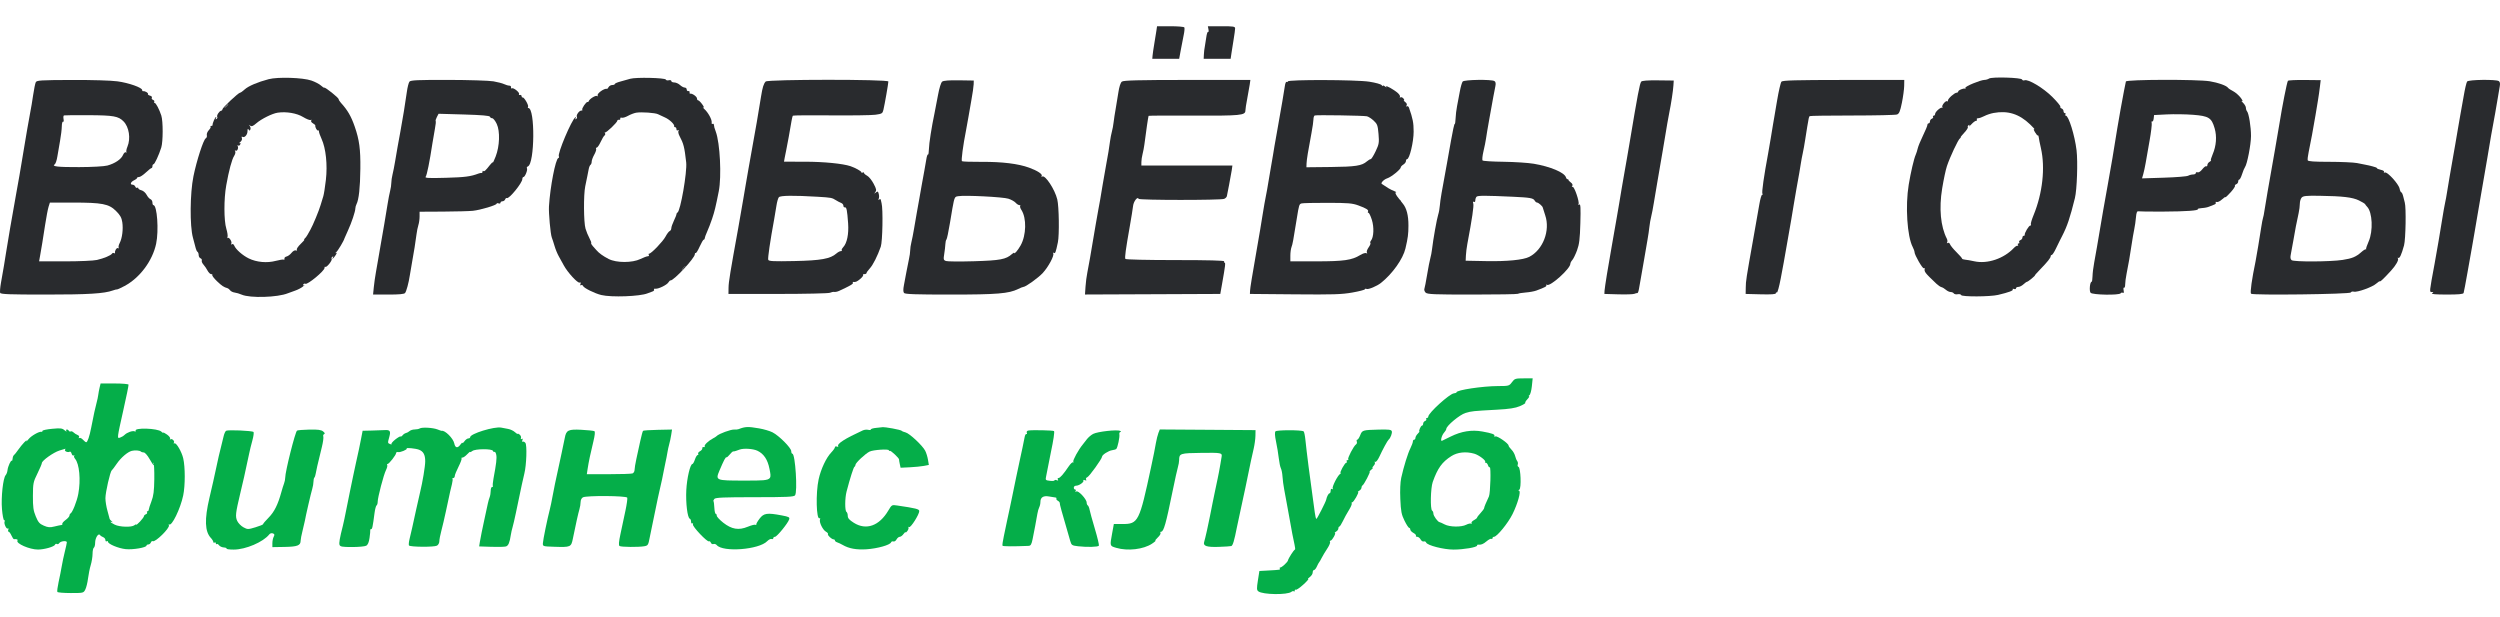 <svg width="162" height="40" viewBox="0 0 162 40" fill="none" xmlns="http://www.w3.org/2000/svg">
<path fill-rule="evenodd" clip-rule="evenodd" d="M7.615 5.271C8.348 5.371 9.212 5.676 9.212 5.836C9.212 5.884 9.24 5.917 9.274 5.91C9.389 5.886 9.628 6.022 9.587 6.088C9.565 6.123 9.625 6.173 9.721 6.198C9.817 6.223 9.87 6.283 9.839 6.332C9.809 6.381 9.842 6.443 9.914 6.471C9.985 6.498 10.023 6.553 9.997 6.594C9.972 6.635 9.982 6.668 10.021 6.668C10.102 6.668 10.325 7.091 10.453 7.488C10.572 7.856 10.569 9.183 10.45 9.56C10.294 10.054 10.02 10.643 9.947 10.643C9.909 10.643 9.878 10.699 9.878 10.767C9.878 10.835 9.85 10.891 9.815 10.892C9.781 10.892 9.615 11.023 9.447 11.182C9.278 11.341 9.081 11.471 9.01 11.471C8.938 11.471 8.879 11.499 8.879 11.534C8.879 11.569 8.797 11.634 8.697 11.679C8.474 11.779 8.4 11.967 8.584 11.967C8.657 11.967 8.739 12.023 8.766 12.091C8.792 12.159 8.847 12.194 8.888 12.169C8.929 12.144 8.962 12.159 8.962 12.202C8.962 12.245 9.055 12.304 9.169 12.332C9.283 12.361 9.431 12.491 9.499 12.621C9.567 12.752 9.68 12.88 9.75 12.907C9.82 12.934 9.878 13.032 9.878 13.124C9.878 13.217 9.906 13.292 9.941 13.292C10.182 13.292 10.299 14.94 10.118 15.793C9.882 16.904 9.058 18.007 8.07 18.533C7.831 18.661 7.614 18.759 7.588 18.753C7.562 18.746 7.439 18.776 7.315 18.821C6.747 19.026 5.733 19.088 2.966 19.088C0.603 19.088 0.044 19.067 0.009 18.977C-0.014 18.916 0.009 18.627 0.061 18.335C0.226 17.413 0.311 16.909 0.388 16.397C0.468 15.857 0.8 13.931 1.05 12.547C1.242 11.486 1.303 11.136 1.39 10.601C1.427 10.374 1.495 9.964 1.542 9.69C1.59 9.417 1.687 8.84 1.758 8.407C1.83 7.974 1.923 7.453 1.966 7.248C2.009 7.043 2.09 6.559 2.146 6.171C2.203 5.784 2.28 5.405 2.318 5.329C2.379 5.205 2.622 5.19 4.639 5.182C5.969 5.177 7.189 5.213 7.615 5.271ZM4.118 7.718C4.095 7.599 4.108 7.491 4.147 7.478C4.187 7.465 4.909 7.459 5.754 7.464C7.363 7.473 7.671 7.528 8.005 7.866C8.364 8.229 8.48 8.977 8.258 9.504C8.191 9.663 8.163 9.823 8.196 9.859C8.228 9.895 8.213 9.9 8.161 9.87C8.106 9.84 8.026 9.913 7.971 10.043C7.855 10.319 7.443 10.597 6.958 10.727C6.752 10.783 5.968 10.826 5.13 10.829C3.735 10.834 3.32 10.786 3.549 10.645C3.603 10.612 3.679 10.383 3.718 10.138C3.757 9.892 3.836 9.43 3.894 9.111C3.952 8.792 4.002 8.376 4.005 8.187C4.008 7.998 4.044 7.864 4.085 7.889C4.126 7.914 4.141 7.837 4.118 7.718ZM2.923 14.576C3 14.075 3.101 13.544 3.148 13.396L3.233 13.127H4.711C6.622 13.127 7.054 13.21 7.517 13.671C7.79 13.943 7.88 14.105 7.925 14.402C7.992 14.848 7.918 15.437 7.755 15.75C7.691 15.872 7.662 16.008 7.69 16.052C7.717 16.097 7.7 16.109 7.652 16.079C7.567 16.027 7.423 16.247 7.453 16.383C7.462 16.42 7.433 16.429 7.389 16.402C7.345 16.375 7.286 16.39 7.259 16.435C7.187 16.551 6.742 16.738 6.283 16.845C6.067 16.895 5.142 16.936 4.213 16.936H2.533L2.596 16.584C2.696 16.028 2.773 15.554 2.923 14.576Z" fill="#292B2E"/>
<path fill-rule="evenodd" clip-rule="evenodd" d="M20.174 5.218C20.412 5.3 20.692 5.445 20.796 5.541C20.9 5.637 20.999 5.701 21.017 5.683C21.066 5.633 21.945 6.335 21.945 6.425C21.945 6.468 22.011 6.575 22.091 6.662C22.523 7.136 22.753 7.532 22.985 8.2C23.285 9.065 23.366 9.669 23.351 10.939C23.338 12.156 23.253 12.938 23.102 13.229C23.061 13.308 23.027 13.432 23.027 13.503C23.027 13.7 22.781 14.435 22.543 14.948C22.426 15.199 22.327 15.422 22.322 15.445C22.288 15.596 21.897 16.251 21.788 16.341C21.714 16.402 21.705 16.425 21.767 16.393C21.844 16.354 21.834 16.404 21.736 16.553C21.599 16.761 21.457 16.871 21.579 16.674C21.616 16.615 21.602 16.601 21.541 16.639C21.487 16.672 21.465 16.734 21.492 16.777C21.55 16.871 21.155 17.363 21.081 17.29C21.053 17.262 21.03 17.296 21.03 17.364C21.03 17.553 19.92 18.47 19.789 18.389C19.745 18.362 19.683 18.384 19.65 18.437C19.61 18.502 19.629 18.514 19.706 18.473C19.771 18.439 19.735 18.483 19.627 18.571C19.518 18.659 19.294 18.776 19.127 18.832C18.961 18.888 18.75 18.965 18.658 19.002C17.996 19.275 16.202 19.329 15.662 19.093C15.525 19.032 15.319 18.971 15.206 18.957C15.092 18.942 14.961 18.878 14.915 18.815C14.868 18.751 14.792 18.689 14.746 18.676C14.504 18.609 14.383 18.529 14.065 18.227C13.874 18.045 13.736 17.866 13.758 17.83C13.781 17.793 13.747 17.764 13.684 17.764C13.62 17.764 13.515 17.661 13.45 17.536C13.385 17.411 13.265 17.235 13.184 17.145C13.103 17.056 13.054 16.938 13.075 16.883C13.096 16.828 13.059 16.763 12.994 16.738C12.928 16.713 12.874 16.619 12.874 16.529C12.874 16.439 12.841 16.345 12.801 16.321C12.76 16.296 12.708 16.191 12.684 16.088C12.66 15.985 12.579 15.677 12.503 15.404C12.293 14.65 12.31 12.518 12.536 11.42C12.745 10.396 13.182 9.05 13.331 8.966C13.392 8.932 13.424 8.839 13.403 8.759C13.382 8.679 13.439 8.534 13.53 8.436C13.622 8.339 13.674 8.236 13.646 8.209C13.618 8.181 13.639 8.159 13.692 8.159C13.746 8.159 13.783 8.131 13.776 8.097C13.757 8.007 13.943 7.579 14 7.579C14.027 7.579 14.022 7.622 13.99 7.675C13.953 7.734 13.967 7.748 14.028 7.71C14.081 7.677 14.104 7.616 14.077 7.574C14.022 7.484 14.208 7.193 14.33 7.176C14.376 7.17 14.414 7.127 14.414 7.08C14.414 6.981 15.452 6.006 15.557 6.006C15.596 6.006 15.729 5.912 15.853 5.797C16.088 5.579 16.704 5.316 17.41 5.131C18.003 4.976 19.615 5.026 20.174 5.218ZM14.643 6.927C14.511 7.03 14.508 7.027 14.611 6.896C14.674 6.816 14.739 6.751 14.757 6.751C14.825 6.751 14.781 6.819 14.643 6.927ZM16.61 7.989C16.939 7.703 17.64 7.355 17.992 7.302C18.554 7.218 19.232 7.333 19.643 7.584C19.864 7.719 20.085 7.804 20.134 7.774C20.186 7.742 20.199 7.758 20.167 7.81C20.135 7.861 20.186 7.942 20.278 7.991C20.37 8.041 20.44 8.108 20.433 8.14C20.411 8.248 20.547 8.49 20.609 8.452C20.642 8.431 20.669 8.464 20.669 8.525C20.669 8.586 20.745 8.798 20.836 8.997C21.117 9.606 21.23 10.678 21.117 11.66C21.063 12.125 20.988 12.599 20.951 12.713C20.913 12.827 20.834 13.087 20.774 13.292C20.67 13.653 20.281 14.59 20.113 14.886C20.068 14.966 19.985 15.115 19.927 15.217C19.87 15.32 19.786 15.431 19.74 15.465C19.694 15.498 19.685 15.526 19.719 15.527C19.754 15.527 19.647 15.655 19.481 15.81C19.316 15.966 19.205 16.133 19.235 16.182C19.269 16.235 19.243 16.253 19.172 16.226C19.104 16.2 18.983 16.268 18.892 16.383C18.804 16.495 18.659 16.602 18.57 16.621C18.481 16.64 18.419 16.703 18.431 16.76C18.444 16.818 18.425 16.847 18.388 16.825C18.352 16.802 18.117 16.839 17.866 16.905C17.299 17.056 16.63 16.994 16.12 16.746C15.718 16.55 15.273 16.156 15.179 15.914C15.146 15.829 15.081 15.791 15.026 15.825C14.966 15.862 14.951 15.848 14.988 15.789C15.058 15.677 14.842 15.336 14.755 15.422C14.723 15.455 14.718 15.426 14.744 15.358C14.77 15.29 14.735 15.049 14.666 14.822C14.505 14.295 14.502 12.891 14.661 12.009C14.834 11.041 15.027 10.322 15.174 10.1C15.244 9.992 15.274 9.86 15.24 9.805C15.203 9.746 15.214 9.728 15.266 9.76C15.371 9.825 15.477 9.588 15.4 9.463C15.37 9.414 15.384 9.399 15.432 9.429C15.48 9.458 15.542 9.425 15.569 9.354C15.602 9.27 15.583 9.244 15.515 9.278C15.459 9.307 15.483 9.273 15.568 9.204C15.661 9.129 15.704 9.023 15.673 8.945C15.643 8.865 15.656 8.833 15.708 8.865C15.845 8.949 16.036 8.738 16.038 8.5C16.039 8.35 16.061 8.317 16.109 8.393C16.167 8.484 16.188 8.482 16.227 8.383C16.252 8.316 16.229 8.212 16.176 8.152C16.097 8.063 16.102 8.06 16.205 8.137C16.306 8.211 16.389 8.181 16.61 7.989Z" fill="#292B2E"/>
<path fill-rule="evenodd" clip-rule="evenodd" d="M31.974 5.27C32.249 5.318 32.562 5.4 32.671 5.453C32.78 5.505 32.929 5.549 33.004 5.549C33.078 5.55 33.129 5.6 33.116 5.66C33.104 5.72 33.127 5.749 33.169 5.723C33.272 5.66 33.694 6 33.633 6.097C33.606 6.14 33.633 6.165 33.691 6.153C33.75 6.14 33.799 6.177 33.801 6.234C33.803 6.291 33.833 6.328 33.868 6.316C33.961 6.286 34.275 6.83 34.218 6.922C34.191 6.964 34.2 6.999 34.237 6.999C34.682 6.999 34.653 10.614 34.206 10.784C34.146 10.807 34.119 10.861 34.146 10.905C34.207 11.003 34.02 11.471 33.92 11.471C33.88 11.471 33.847 11.53 33.847 11.603C33.847 11.852 32.978 12.917 32.843 12.834C32.81 12.813 32.761 12.852 32.734 12.92C32.708 12.988 32.629 13.044 32.559 13.044C32.489 13.044 32.432 13.085 32.432 13.136C32.432 13.186 32.376 13.206 32.307 13.18C32.238 13.153 32.182 13.162 32.182 13.198C32.182 13.294 31.132 13.609 30.642 13.66C30.414 13.684 29.543 13.707 28.707 13.712L27.189 13.72V14.032C27.189 14.204 27.154 14.452 27.111 14.584C27.068 14.716 27.013 14.992 26.988 15.197C26.935 15.628 26.82 16.351 26.69 17.06C26.639 17.333 26.579 17.687 26.556 17.846C26.487 18.315 26.337 18.873 26.25 18.985C26.194 19.058 25.872 19.088 25.172 19.088H24.175L24.222 18.612C24.248 18.35 24.31 17.913 24.36 17.639C24.41 17.366 24.484 16.938 24.526 16.687C24.567 16.437 24.638 16.027 24.683 15.776C24.802 15.12 25.005 13.923 25.111 13.251C25.161 12.932 25.237 12.537 25.28 12.372C25.323 12.207 25.358 11.969 25.358 11.843C25.358 11.717 25.392 11.479 25.434 11.315C25.477 11.15 25.554 10.755 25.607 10.436C25.705 9.839 25.809 9.254 25.944 8.531C26.078 7.819 26.282 6.568 26.361 5.974C26.403 5.66 26.481 5.352 26.534 5.289C26.612 5.195 27.081 5.174 29.052 5.178C30.385 5.181 31.699 5.222 31.974 5.27ZM28.233 7.845C28.211 7.824 28.245 7.709 28.307 7.589L28.419 7.372L30.067 7.419C31.22 7.453 31.724 7.496 31.747 7.564C31.765 7.618 31.833 7.662 31.897 7.662C31.962 7.662 32.093 7.827 32.188 8.029C32.413 8.505 32.38 9.474 32.117 10.146C32.019 10.396 31.937 10.568 31.935 10.528C31.934 10.488 31.849 10.562 31.747 10.694C31.468 11.053 31.375 11.137 31.318 11.08C31.29 11.052 31.267 11.073 31.267 11.126C31.267 11.179 31.239 11.216 31.204 11.209C31.17 11.202 31.086 11.217 31.017 11.243C30.499 11.439 30.142 11.486 28.903 11.521C27.763 11.552 27.513 11.539 27.583 11.453C27.664 11.354 27.84 10.482 28.023 9.276C28.065 9.003 28.138 8.578 28.185 8.332C28.233 8.085 28.254 7.866 28.233 7.845Z" fill="#292B2E"/>
<path fill-rule="evenodd" clip-rule="evenodd" d="M63.093 5.468C63.09 5.604 63.025 6.051 62.95 6.461C62.874 6.871 62.791 7.355 62.763 7.538C62.736 7.72 62.662 8.13 62.599 8.448C62.407 9.418 62.278 10.39 62.333 10.445C62.362 10.474 62.94 10.493 63.617 10.489C64.931 10.479 65.989 10.609 66.686 10.865C67.238 11.067 67.573 11.289 67.501 11.404C67.467 11.459 67.482 11.473 67.537 11.439C67.728 11.322 68.353 12.27 68.511 12.92C68.624 13.377 68.65 15.223 68.552 15.694C68.409 16.374 68.381 16.446 68.283 16.386C68.23 16.353 68.217 16.369 68.25 16.423C68.332 16.555 67.932 17.302 67.569 17.692C67.277 18.008 66.463 18.592 66.316 18.592C66.278 18.592 66.123 18.653 65.973 18.728C65.372 19.026 64.614 19.088 61.592 19.088C59.35 19.088 58.648 19.064 58.582 18.985C58.523 18.914 58.521 18.748 58.577 18.467C58.621 18.24 58.695 17.848 58.74 17.598C58.784 17.348 58.857 16.984 58.901 16.79C58.945 16.595 58.981 16.339 58.981 16.22C58.981 16.1 59.015 15.868 59.057 15.703C59.099 15.538 59.177 15.143 59.23 14.824C59.282 14.505 59.362 14.04 59.408 13.789C59.453 13.539 59.523 13.147 59.564 12.92C59.605 12.692 59.681 12.264 59.732 11.967C59.783 11.671 59.858 11.262 59.898 11.057C59.939 10.852 59.995 10.526 60.024 10.332C60.053 10.138 60.102 9.995 60.132 10.013C60.163 10.032 60.19 9.874 60.194 9.662C60.2 9.306 60.368 8.228 60.558 7.331C60.601 7.126 60.702 6.604 60.781 6.171C60.868 5.694 60.977 5.346 61.056 5.287C61.142 5.222 61.513 5.194 62.143 5.204L63.1 5.219L63.093 5.468ZM61.328 15.525C61.36 15.501 61.464 15.017 61.557 14.449C61.57 14.372 61.582 14.299 61.594 14.229C61.79 13.041 61.828 12.811 61.952 12.747C61.982 12.732 62.017 12.726 62.06 12.719C62.071 12.717 62.082 12.715 62.094 12.713C62.521 12.638 65.003 12.763 65.347 12.877C65.53 12.937 65.741 13.055 65.815 13.139C65.889 13.223 65.998 13.292 66.058 13.292C66.117 13.292 66.141 13.317 66.11 13.348C66.079 13.378 66.114 13.493 66.186 13.604C66.532 14.129 66.507 15.246 66.135 15.906C65.957 16.22 65.722 16.497 65.722 16.39C65.722 16.357 65.655 16.39 65.573 16.464C65.194 16.806 64.812 16.878 63.115 16.928C62.208 16.955 61.388 16.948 61.294 16.913C61.14 16.857 61.129 16.809 61.186 16.458C61.221 16.242 61.255 15.954 61.26 15.818C61.265 15.681 61.296 15.55 61.328 15.525Z" fill="#292B2E"/>
<path fill-rule="evenodd" clip-rule="evenodd" d="M43.147 5.158C43.163 5.205 43.249 5.224 43.338 5.201C43.428 5.178 43.501 5.2 43.501 5.251C43.501 5.302 43.587 5.343 43.693 5.343C43.799 5.343 43.966 5.418 44.064 5.509C44.162 5.6 44.3 5.675 44.371 5.675C44.442 5.675 44.499 5.731 44.499 5.799C44.499 5.867 44.546 5.914 44.603 5.902C44.661 5.891 44.698 5.928 44.687 5.985C44.675 6.042 44.694 6.081 44.728 6.071C44.849 6.037 45.165 6.262 45.165 6.381C45.165 6.448 45.2 6.503 45.243 6.503C45.285 6.503 45.405 6.621 45.509 6.766C45.619 6.92 45.647 7.003 45.577 6.967C45.511 6.932 45.538 6.976 45.639 7.064C45.883 7.279 46.143 7.752 46.117 7.932C46.105 8.011 46.13 8.056 46.171 8.03C46.213 8.004 46.252 8.023 46.258 8.071C46.277 8.232 46.29 8.281 46.383 8.531C46.658 9.268 46.766 11.438 46.576 12.396C46.373 13.416 46.307 13.69 46.149 14.162C46.058 14.435 45.912 14.816 45.824 15.009C45.736 15.203 45.665 15.398 45.665 15.444C45.665 15.49 45.636 15.528 45.602 15.529C45.568 15.529 45.449 15.732 45.338 15.98C45.228 16.228 45.112 16.416 45.082 16.397C45.051 16.378 45.026 16.415 45.026 16.477C45.026 16.722 43.646 18.204 43.447 18.172C43.416 18.167 43.358 18.222 43.317 18.294C43.224 18.459 42.66 18.736 42.473 18.709C42.397 18.698 42.356 18.723 42.382 18.765C42.408 18.807 42.361 18.863 42.278 18.89C42.195 18.916 42.053 18.969 41.961 19.008C41.479 19.209 39.613 19.277 38.961 19.117C38.528 19.01 37.833 18.665 37.781 18.531C37.759 18.474 37.701 18.451 37.652 18.481C37.597 18.515 37.583 18.485 37.615 18.402C37.65 18.313 37.63 18.283 37.556 18.311C37.43 18.359 36.784 17.657 36.536 17.2C36.444 17.032 36.296 16.764 36.207 16.604C36.117 16.445 35.995 16.147 35.936 15.942C35.876 15.737 35.795 15.487 35.755 15.386C35.672 15.172 35.547 13.797 35.573 13.375C35.649 12.109 35.999 10.303 36.179 10.242C36.224 10.227 36.24 10.18 36.214 10.138C36.108 9.969 37.044 7.753 37.282 7.606C37.335 7.574 37.342 7.595 37.3 7.662C37.256 7.734 37.266 7.75 37.331 7.71C37.384 7.677 37.407 7.617 37.382 7.577C37.316 7.47 37.527 7.165 37.667 7.165C37.733 7.165 37.762 7.141 37.733 7.112C37.671 7.05 37.99 6.579 38.075 6.608C38.107 6.618 38.14 6.596 38.149 6.559C38.183 6.421 38.592 6.163 38.686 6.22C38.742 6.255 38.76 6.244 38.73 6.195C38.652 6.07 39.166 5.697 39.332 5.76C39.351 5.767 39.4 5.713 39.44 5.641C39.481 5.568 39.587 5.509 39.676 5.509C39.766 5.509 39.839 5.48 39.839 5.444C39.839 5.409 39.998 5.338 40.193 5.286C40.387 5.235 40.677 5.153 40.837 5.105C41.201 4.997 43.108 5.04 43.147 5.158ZM40.693 7.507C40.854 7.417 41.093 7.325 41.224 7.303C41.563 7.246 42.465 7.309 42.643 7.403C42.726 7.447 42.924 7.539 43.085 7.609C43.377 7.735 43.723 8.063 43.687 8.179C43.676 8.213 43.705 8.241 43.75 8.241C43.796 8.241 43.834 8.3 43.834 8.371C43.834 8.447 43.873 8.476 43.93 8.441C43.989 8.404 44.003 8.418 43.967 8.477C43.934 8.529 43.961 8.675 44.027 8.8C44.302 9.326 44.35 9.514 44.465 10.518C44.536 11.135 44.091 13.695 43.9 13.775C43.863 13.79 43.834 13.839 43.834 13.883C43.834 13.927 43.759 14.117 43.667 14.306C43.576 14.494 43.501 14.712 43.501 14.789C43.501 14.867 43.454 14.949 43.397 14.972C43.34 14.994 43.218 15.156 43.126 15.331C42.962 15.644 42.2 16.439 42.063 16.439C42.024 16.439 42.016 16.476 42.044 16.521C42.073 16.567 42.044 16.604 41.982 16.604C41.919 16.604 41.701 16.685 41.498 16.784C40.972 17.041 39.943 17.04 39.441 16.782C39.079 16.596 38.812 16.403 38.643 16.205C38.591 16.145 38.486 16.027 38.41 15.943C38.334 15.859 38.289 15.773 38.31 15.752C38.331 15.73 38.28 15.588 38.195 15.434C38.11 15.281 37.996 15.002 37.941 14.815C37.821 14.404 37.809 12.629 37.923 12.075C37.968 11.857 38.028 11.566 38.056 11.429C38.084 11.293 38.126 11.078 38.15 10.952C38.174 10.826 38.227 10.703 38.267 10.678C38.308 10.653 38.341 10.562 38.341 10.475C38.341 10.388 38.416 10.183 38.509 10.019C38.601 9.855 38.655 9.686 38.629 9.644C38.602 9.601 38.619 9.566 38.667 9.566C38.714 9.566 38.828 9.401 38.921 9.199C39.014 8.997 39.127 8.808 39.174 8.779C39.221 8.75 39.234 8.683 39.203 8.629C39.172 8.575 39.172 8.554 39.203 8.581C39.265 8.636 40.005 7.931 40.005 7.817C40.005 7.777 40.052 7.754 40.109 7.765C40.167 7.777 40.204 7.741 40.194 7.686C40.183 7.63 40.225 7.604 40.287 7.628C40.349 7.652 40.532 7.597 40.693 7.507ZM44.271 17.443C44.139 17.546 44.136 17.543 44.239 17.412C44.302 17.332 44.367 17.267 44.385 17.267C44.453 17.267 44.409 17.335 44.271 17.443Z" fill="#292B2E"/>
<path fill-rule="evenodd" clip-rule="evenodd" d="M57.566 5.281C57.567 5.405 57.328 6.772 57.244 7.124C57.19 7.351 57.147 7.377 56.73 7.435C56.48 7.469 55.184 7.488 53.849 7.476C52.513 7.464 51.403 7.473 51.38 7.496C51.358 7.519 51.319 7.668 51.293 7.827C51.216 8.307 50.997 9.511 50.947 9.732C50.921 9.846 50.878 10.06 50.851 10.208L50.803 10.477L52.166 10.479C53.38 10.48 54.611 10.601 55.111 10.768C55.421 10.873 55.818 11.094 55.818 11.163C55.818 11.201 55.855 11.209 55.901 11.181C55.947 11.153 55.984 11.163 55.984 11.203C55.984 11.244 56.077 11.326 56.191 11.387C56.304 11.447 56.493 11.68 56.611 11.905C56.792 12.249 56.809 12.334 56.717 12.45C56.621 12.573 56.624 12.576 56.751 12.478C56.876 12.38 56.9 12.393 56.946 12.576C56.975 12.692 56.971 12.831 56.937 12.886C56.897 12.95 56.909 12.965 56.97 12.928C57.023 12.895 57.069 12.899 57.073 12.935C57.076 12.972 57.1 13.077 57.126 13.168C57.228 13.535 57.19 15.652 57.075 15.983C56.863 16.59 56.568 17.175 56.358 17.4C56.244 17.522 56.151 17.654 56.151 17.693C56.151 17.732 56.089 17.764 56.012 17.764C55.936 17.764 55.898 17.788 55.928 17.817C55.957 17.847 55.879 17.959 55.754 18.066C55.536 18.252 55.441 18.294 55.292 18.268C55.254 18.262 55.244 18.289 55.269 18.329C55.308 18.393 55.058 18.537 54.355 18.857C54.259 18.901 54.128 18.927 54.063 18.916C53.998 18.905 53.871 18.93 53.779 18.972C53.688 19.013 52.171 19.047 50.408 19.047H47.204L47.21 18.633C47.214 18.277 47.323 17.61 47.837 14.783C47.953 14.146 48.081 13.407 48.161 12.92C48.199 12.692 48.271 12.264 48.323 11.967C48.375 11.671 48.452 11.224 48.495 10.974C48.538 10.723 48.651 10.09 48.746 9.566C49.014 8.087 49.067 7.779 49.317 6.246C49.413 5.651 49.479 5.439 49.614 5.284C49.743 5.136 57.566 5.133 57.566 5.281ZM50.315 13.318C50.35 13.082 50.42 12.84 50.47 12.78C50.564 12.667 51.437 12.657 52.988 12.75C53.863 12.803 53.915 12.813 54.162 12.97C54.272 13.04 54.427 13.122 54.507 13.151C54.587 13.18 54.653 13.261 54.653 13.331C54.653 13.401 54.695 13.449 54.747 13.437C54.857 13.413 54.895 13.6 54.958 14.473C55.007 15.169 54.886 15.757 54.638 16.021C54.56 16.105 54.519 16.195 54.547 16.223C54.575 16.25 54.547 16.273 54.485 16.273C54.423 16.273 54.295 16.341 54.2 16.425C53.809 16.771 53.199 16.881 51.47 16.916C50.119 16.944 49.818 16.93 49.782 16.835C49.743 16.734 49.906 15.623 50.167 14.203C50.213 13.953 50.28 13.555 50.315 13.318Z" fill="#292B2E"/>
<path d="M80.981 5.488C80.957 5.659 80.884 6.067 80.82 6.396C80.755 6.724 80.702 7.069 80.702 7.164C80.702 7.475 80.39 7.505 77.353 7.491C75.758 7.483 74.442 7.491 74.429 7.507C74.408 7.535 74.257 8.559 74.157 9.359C74.134 9.541 74.081 9.821 74.039 9.98C73.997 10.14 73.962 10.373 73.962 10.498L73.961 10.726H76.91H79.86L79.816 11.036C79.791 11.207 79.715 11.626 79.647 11.967C79.578 12.309 79.513 12.642 79.502 12.707C79.49 12.772 79.41 12.853 79.322 12.887C79.086 12.979 73.814 12.976 73.781 12.884C73.718 12.71 73.458 13.045 73.424 13.343C73.404 13.52 73.309 14.112 73.212 14.659C72.943 16.185 72.874 16.694 72.925 16.777C72.952 16.821 74.324 16.853 76.176 16.853C78.291 16.853 79.363 16.881 79.329 16.936C79.301 16.981 79.311 17.018 79.351 17.018C79.424 17.018 79.403 17.197 79.185 18.426L79.075 19.047L74.691 19.066L70.307 19.084L70.342 18.569C70.361 18.285 70.412 17.886 70.456 17.681C70.529 17.335 70.674 16.505 71.004 14.534C71.076 14.102 71.156 13.655 71.18 13.541C71.225 13.332 71.337 12.689 71.46 11.926C71.497 11.698 71.585 11.195 71.656 10.808C71.816 9.942 71.867 9.63 71.93 9.152C71.957 8.947 72.011 8.668 72.05 8.531C72.09 8.395 72.141 8.115 72.164 7.91C72.188 7.705 72.245 7.333 72.291 7.082C72.337 6.832 72.416 6.349 72.467 6.01C72.526 5.617 72.61 5.355 72.699 5.288C72.806 5.207 73.755 5.182 76.931 5.18L81.025 5.178L80.981 5.488Z" fill="#292B2E"/>
<path d="M76.745 1.776C76.77 1.817 76.754 2.031 76.707 2.252C76.661 2.472 76.576 2.913 76.517 3.232L76.41 3.812H75.539H74.668L74.686 3.605C74.695 3.491 74.744 3.155 74.794 2.859C74.844 2.563 74.905 2.182 74.931 2.011L74.977 1.7H75.838C76.311 1.7 76.719 1.734 76.745 1.776Z" fill="#292B2E"/>
<path d="M80.035 1.845C80.034 1.925 79.993 2.232 79.944 2.528C79.894 2.824 79.83 3.234 79.8 3.439L79.745 3.812H78.871H77.998L78.012 3.522C78.019 3.362 78.046 3.139 78.071 3.025C78.095 2.911 78.138 2.64 78.166 2.423C78.194 2.206 78.246 2.046 78.282 2.069C78.318 2.091 78.33 2.017 78.309 1.905L78.269 1.7H79.153C79.94 1.7 80.036 1.716 80.035 1.845Z" fill="#292B2E"/>
<path fill-rule="evenodd" clip-rule="evenodd" d="M88.723 5.293C89.146 5.358 89.491 5.455 89.533 5.52C89.572 5.582 89.605 5.601 89.606 5.561C89.607 5.521 89.671 5.54 89.748 5.602C89.844 5.68 89.869 5.683 89.826 5.612C89.75 5.485 90.328 5.806 90.583 6.032C90.684 6.122 90.744 6.233 90.716 6.279C90.687 6.325 90.703 6.339 90.75 6.309C90.798 6.28 90.883 6.312 90.94 6.379C90.996 6.447 91.012 6.503 90.975 6.503C90.938 6.503 90.976 6.553 91.061 6.614C91.157 6.685 91.189 6.766 91.147 6.834C91.105 6.901 91.112 6.922 91.166 6.889C91.214 6.86 91.276 6.901 91.303 6.98C91.552 7.693 91.603 7.955 91.604 8.529C91.605 9.188 91.336 10.312 91.177 10.312C91.138 10.312 91.106 10.367 91.106 10.435C91.106 10.503 91.031 10.605 90.939 10.662C90.847 10.719 90.773 10.798 90.773 10.838C90.773 10.971 90.165 11.466 89.892 11.556C89.672 11.628 89.448 11.864 89.543 11.922C89.556 11.93 89.75 12.055 89.975 12.2C90.201 12.346 90.588 12.457 90.452 12.464C90.316 12.472 90.712 12.98 90.757 12.981C90.747 12.993 90.808 13.083 90.893 13.182C91.144 13.473 91.27 13.956 91.267 14.617C91.265 15.174 91.234 15.41 91.073 16.1C90.915 16.778 90.227 17.747 89.485 18.334C89.225 18.54 88.679 18.77 88.559 18.724C88.495 18.7 88.442 18.709 88.442 18.746C88.442 18.782 88.077 18.877 87.631 18.956C86.941 19.078 86.385 19.096 83.906 19.073L80.994 19.047L81.003 18.84C81.01 18.662 81.137 17.885 81.459 16.045C81.643 14.992 81.693 14.694 81.817 13.913C81.889 13.458 81.984 12.918 82.028 12.713C82.071 12.508 82.148 12.079 82.198 11.761C82.248 11.442 82.324 10.995 82.367 10.767C82.41 10.539 82.465 10.223 82.488 10.063C82.529 9.79 82.609 9.323 82.781 8.366C83.023 7.011 83.223 5.841 83.259 5.572C83.281 5.401 83.333 5.282 83.374 5.307C83.415 5.333 83.449 5.319 83.449 5.277C83.449 5.15 87.875 5.163 88.723 5.293ZM85.112 7.731C85.112 7.609 85.151 7.498 85.196 7.482C85.323 7.44 88.376 7.488 88.578 7.536C88.676 7.559 88.873 7.686 89.016 7.819C89.248 8.035 89.281 8.125 89.328 8.68C89.376 9.249 89.361 9.341 89.14 9.805C89.008 10.084 88.865 10.312 88.822 10.312C88.779 10.312 88.667 10.378 88.572 10.46C88.247 10.742 87.847 10.804 86.237 10.822L84.656 10.839L84.664 10.596C84.673 10.347 84.764 9.784 84.985 8.614C85.054 8.25 85.111 7.852 85.112 7.731ZM84.032 14.162C84.175 13.267 84.188 13.224 84.344 13.181C84.424 13.159 85.182 13.142 86.029 13.144C87.362 13.146 87.63 13.168 88.026 13.313C88.546 13.502 88.71 13.61 88.644 13.716C88.62 13.756 88.633 13.789 88.676 13.789C88.718 13.789 88.818 13.996 88.897 14.248C89.048 14.725 89.02 15.373 88.839 15.592C88.791 15.65 88.774 15.72 88.802 15.748C88.831 15.776 88.777 15.905 88.684 16.035C88.591 16.166 88.542 16.315 88.575 16.368C88.612 16.428 88.598 16.442 88.537 16.404C88.483 16.371 88.308 16.425 88.147 16.524C87.6 16.86 87.093 16.934 85.3 16.935L83.615 16.936V16.567C83.615 16.364 83.649 16.113 83.69 16.008C83.76 15.829 83.805 15.585 84.032 14.162Z" fill="#292B2E"/>
<path fill-rule="evenodd" clip-rule="evenodd" d="M96.839 5.253C96.922 5.306 96.939 5.406 96.897 5.604C96.865 5.757 96.805 6.068 96.763 6.296C96.722 6.523 96.608 7.157 96.509 7.703C96.411 8.25 96.313 8.827 96.293 8.987C96.272 9.146 96.198 9.514 96.129 9.804C96.06 10.094 96.034 10.362 96.072 10.399C96.11 10.437 96.722 10.474 97.433 10.483C98.145 10.492 99.025 10.55 99.389 10.611C100.457 10.791 101.373 11.176 101.472 11.487C101.498 11.567 101.545 11.624 101.576 11.614C101.608 11.603 101.633 11.621 101.633 11.653C101.633 11.686 101.705 11.764 101.792 11.827C101.892 11.9 101.925 11.982 101.883 12.05C101.842 12.117 101.849 12.139 101.901 12.106C102.004 12.043 102.368 13.099 102.288 13.228C102.253 13.284 102.271 13.294 102.337 13.253C102.421 13.202 102.435 13.45 102.407 14.462C102.378 15.498 102.337 15.826 102.192 16.223C102.093 16.491 101.955 16.774 101.885 16.85C101.815 16.927 101.758 17.038 101.758 17.096C101.758 17.408 100.452 18.585 100.246 18.458C100.194 18.426 100.173 18.436 100.2 18.478C100.246 18.552 100.134 18.613 99.553 18.829C99.415 18.88 99.105 18.936 98.862 18.954C98.619 18.972 98.397 19.01 98.369 19.038C98.341 19.066 97.011 19.088 95.413 19.088C92.92 19.088 92.49 19.07 92.381 18.962C92.312 18.892 92.275 18.783 92.299 18.72C92.324 18.656 92.405 18.237 92.479 17.79C92.553 17.343 92.646 16.865 92.686 16.729C92.726 16.592 92.776 16.331 92.796 16.149C92.863 15.549 93.109 14.166 93.194 13.913C93.24 13.777 93.29 13.497 93.305 13.292C93.329 12.97 93.416 12.456 93.768 10.56C93.806 10.355 93.923 9.696 94.028 9.095C94.132 8.495 94.239 8.016 94.264 8.032C94.289 8.047 94.315 7.887 94.322 7.675C94.329 7.463 94.372 7.103 94.418 6.875C94.464 6.648 94.545 6.22 94.597 5.926C94.65 5.631 94.734 5.343 94.782 5.284C94.886 5.16 96.649 5.134 96.839 5.253ZM95.6 12.983C95.6 12.898 95.637 12.792 95.682 12.747C95.763 12.666 96.249 12.667 98.055 12.75C99.156 12.801 99.356 12.837 99.449 13.001C99.488 13.07 99.558 13.127 99.605 13.127C99.693 13.127 99.966 13.369 99.972 13.452C99.974 13.478 100.044 13.7 100.128 13.945C100.468 14.936 99.989 16.186 99.095 16.645C98.711 16.842 97.657 16.946 96.307 16.92L94.975 16.894L94.99 16.563C94.998 16.381 95.04 16.045 95.082 15.818C95.395 14.157 95.515 13.337 95.469 13.192C95.433 13.079 95.446 13.042 95.507 13.08C95.562 13.114 95.6 13.074 95.6 12.983Z" fill="#292B2E"/>
<path d="M108.437 5.55C108.414 5.899 108.291 6.704 108.164 7.331C108.122 7.536 108.067 7.834 108.042 7.993C108.016 8.152 107.959 8.497 107.914 8.759C107.87 9.021 107.795 9.468 107.747 9.753C107.613 10.555 107.53 11.036 107.388 11.843C107.316 12.253 107.215 12.849 107.165 13.168C107.114 13.487 107.039 13.878 106.997 14.037C106.955 14.197 106.903 14.495 106.881 14.7C106.86 14.905 106.805 15.277 106.76 15.528C106.714 15.778 106.619 16.337 106.547 16.77C106.476 17.203 106.381 17.743 106.337 17.971C106.293 18.198 106.236 18.524 106.21 18.694C106.184 18.864 106.136 18.998 106.103 18.991C106.071 18.985 105.983 19.006 105.908 19.039C105.833 19.072 105.364 19.087 104.867 19.073L103.964 19.047L103.974 18.84C103.984 18.64 104.235 17.088 104.422 16.066C104.472 15.793 104.547 15.364 104.588 15.114C104.629 14.864 104.704 14.435 104.755 14.162C104.806 13.889 104.883 13.441 104.926 13.168C104.969 12.895 105.04 12.466 105.084 12.216C105.128 11.965 105.206 11.518 105.257 11.222C105.308 10.926 105.383 10.498 105.424 10.27C105.464 10.042 105.537 9.614 105.587 9.318C106.123 6.108 106.254 5.415 106.351 5.29C106.4 5.227 106.763 5.199 107.441 5.207L108.458 5.219L108.437 5.55Z" fill="#292B2E"/>
<path d="M123.391 5.571C123.387 5.787 123.321 6.277 123.243 6.66C123.129 7.219 123.067 7.367 122.926 7.419C122.829 7.455 121.525 7.484 120.027 7.485C118.53 7.485 117.287 7.503 117.265 7.525C117.243 7.546 117.216 7.614 117.204 7.675C117.157 7.908 117.065 8.47 116.98 9.028C116.932 9.347 116.859 9.757 116.817 9.939C116.776 10.121 116.724 10.4 116.7 10.56C116.658 10.853 116.561 11.41 116.402 12.278C116.354 12.54 116.279 12.978 116.236 13.251C116.194 13.524 116.122 13.953 116.078 14.203C116.033 14.454 115.923 15.087 115.832 15.611C115.588 17.013 115.579 17.062 115.387 18.07C115.29 18.579 115.18 18.978 115.142 18.955C115.105 18.932 115.074 18.954 115.074 19.005C115.074 19.068 114.771 19.089 114.096 19.072L113.118 19.047L113.125 18.633C113.131 18.195 113.147 18.089 113.61 15.486C113.772 14.576 113.95 13.56 114.007 13.23C114.063 12.9 114.141 12.63 114.18 12.63C114.22 12.63 114.231 12.596 114.205 12.554C114.151 12.468 114.298 11.432 114.576 9.939C114.626 9.666 114.703 9.219 114.747 8.945C114.791 8.672 114.858 8.262 114.897 8.034C114.904 7.996 114.912 7.945 114.923 7.883C114.941 7.78 114.963 7.648 114.989 7.499C115.012 7.362 115.037 7.211 115.064 7.054L115.102 6.829C115.12 6.722 115.139 6.614 115.157 6.509C115.26 5.897 115.387 5.349 115.438 5.291C115.512 5.207 116.369 5.183 119.464 5.181L123.397 5.178L123.391 5.571Z" fill="#292B2E"/>
<path fill-rule="evenodd" clip-rule="evenodd" d="M143.197 5.267C143.745 5.357 144.285 5.551 144.377 5.691C144.404 5.732 144.55 5.829 144.702 5.906C144.855 5.984 145.076 6.176 145.195 6.332C145.313 6.489 145.354 6.586 145.285 6.548C145.216 6.51 145.244 6.56 145.347 6.659C145.45 6.759 145.535 6.906 145.535 6.986C145.535 7.066 145.567 7.167 145.606 7.211C145.724 7.34 145.868 8.231 145.865 8.814C145.863 9.367 145.616 10.645 145.475 10.831C145.433 10.887 145.348 11.091 145.287 11.284C145.225 11.478 145.144 11.636 145.105 11.636C145.067 11.636 145.035 11.693 145.035 11.763C145.035 11.833 144.979 11.911 144.911 11.937C144.842 11.963 144.804 12.013 144.825 12.047C144.847 12.082 144.716 12.274 144.535 12.473C144.354 12.673 144.205 12.811 144.204 12.779C144.203 12.747 144.102 12.813 143.98 12.927C143.857 13.04 143.705 13.113 143.642 13.089C143.58 13.065 143.552 13.083 143.58 13.128C143.608 13.174 143.563 13.232 143.48 13.259C143.397 13.286 143.253 13.343 143.159 13.387C143.066 13.431 142.854 13.475 142.689 13.483C142.524 13.492 142.403 13.523 142.42 13.551C142.479 13.646 141.674 13.704 140.165 13.711C139.34 13.715 138.615 13.707 138.555 13.692C138.479 13.673 138.435 13.791 138.411 14.079C138.392 14.307 138.341 14.661 138.298 14.866C138.254 15.07 138.178 15.518 138.127 15.859C138.023 16.566 137.928 17.113 137.8 17.749C137.751 17.992 137.711 18.301 137.711 18.437C137.711 18.573 137.679 18.664 137.64 18.64C137.601 18.616 137.588 18.694 137.611 18.813C137.638 18.955 137.621 19.011 137.563 18.975C137.514 18.945 137.45 18.958 137.421 19.004C137.335 19.143 135.588 19.113 135.47 18.971C135.371 18.853 135.427 18.26 135.536 18.26C135.565 18.26 135.592 18.102 135.595 17.908C135.598 17.715 135.647 17.314 135.703 17.018C135.758 16.722 135.838 16.275 135.88 16.025C136.076 14.847 136.133 14.511 136.288 13.623C136.379 13.1 136.513 12.355 136.584 11.967C136.761 11.013 137.02 9.479 137.199 8.324C137.245 8.028 137.341 7.469 137.414 7.082C137.486 6.695 137.586 6.155 137.636 5.882C137.686 5.608 137.741 5.338 137.758 5.281C137.799 5.147 142.39 5.135 143.197 5.267ZM139.584 7.455L140.416 7.413C140.874 7.391 141.634 7.402 142.106 7.438C143.129 7.518 143.308 7.629 143.507 8.31C143.663 8.844 143.616 9.451 143.377 10.008C143.285 10.221 143.237 10.395 143.27 10.397C143.302 10.398 143.264 10.437 143.183 10.484C143.103 10.53 143.038 10.624 143.038 10.693C143.038 10.762 143.005 10.798 142.966 10.774C142.926 10.749 142.81 10.838 142.708 10.97C142.601 11.109 142.473 11.192 142.406 11.166C142.341 11.142 142.289 11.163 142.289 11.213C142.289 11.264 142.211 11.305 142.117 11.305C142.022 11.305 141.875 11.342 141.79 11.388C141.705 11.433 140.998 11.49 140.219 11.514L138.803 11.559L138.882 11.287C138.926 11.138 138.996 10.81 139.039 10.56C139.082 10.309 139.196 9.658 139.293 9.113C139.39 8.568 139.451 8.055 139.43 7.974C139.409 7.893 139.423 7.846 139.461 7.87C139.5 7.894 139.543 7.81 139.558 7.684L139.584 7.455Z" fill="#292B2E"/>
<path fill-rule="evenodd" clip-rule="evenodd" d="M131.031 5.153C131.049 5.207 131.121 5.23 131.191 5.203C131.428 5.112 132.402 5.695 132.989 6.279C133.3 6.589 133.535 6.874 133.511 6.912C133.488 6.951 133.524 7.003 133.592 7.03C133.661 7.056 133.717 7.134 133.717 7.204C133.717 7.274 133.756 7.331 133.805 7.331C133.853 7.331 133.87 7.368 133.841 7.413C133.813 7.459 133.824 7.496 133.866 7.496C134.048 7.496 134.445 8.777 134.56 9.732C134.65 10.487 134.589 12.294 134.454 12.837C134.133 14.128 133.959 14.646 133.624 15.3C133.584 15.38 133.517 15.51 133.476 15.59C133.435 15.67 133.317 15.912 133.213 16.128C133.11 16.345 132.993 16.521 132.955 16.521C132.916 16.521 132.884 16.558 132.884 16.603C132.884 16.71 132.682 16.964 132.21 17.451C131.999 17.669 131.842 17.846 131.862 17.846C131.882 17.846 131.787 17.939 131.651 18.053C131.515 18.167 131.38 18.26 131.35 18.26C131.32 18.26 131.216 18.335 131.118 18.426C131.019 18.517 130.871 18.592 130.788 18.592C130.705 18.592 130.637 18.633 130.637 18.683C130.637 18.734 130.579 18.753 130.508 18.726C130.437 18.698 130.401 18.711 130.427 18.754C130.475 18.831 130.172 18.944 129.472 19.11C128.958 19.232 127.123 19.24 127.083 19.121C127.067 19.071 126.965 19.046 126.857 19.067C126.75 19.087 126.637 19.063 126.606 19.013C126.575 18.963 126.484 18.923 126.404 18.923C126.323 18.923 126.184 18.858 126.093 18.778C126.003 18.698 125.874 18.622 125.807 18.607C125.74 18.593 125.592 18.493 125.477 18.384C124.723 17.665 124.684 17.615 124.721 17.405C124.727 17.368 124.7 17.357 124.661 17.381C124.585 17.428 124.063 16.521 124.062 16.34C124.062 16.28 124.009 16.131 123.944 16.008C123.584 15.32 123.457 13.35 123.685 11.967C123.816 11.17 124.027 10.268 124.14 10.022C124.182 9.931 124.24 9.748 124.269 9.616C124.298 9.484 124.451 9.112 124.608 8.788C124.766 8.465 124.895 8.154 124.895 8.097C124.895 8.04 124.932 7.993 124.978 7.993C125.024 7.993 125.061 7.936 125.061 7.866C125.061 7.796 125.117 7.718 125.186 7.692C125.254 7.666 125.289 7.611 125.264 7.57C125.239 7.53 125.258 7.496 125.306 7.496C125.354 7.496 125.394 7.447 125.394 7.387C125.394 7.245 125.777 6.913 125.858 6.985C125.892 7.016 125.894 6.996 125.862 6.94C125.801 6.834 126.095 6.483 126.178 6.565C126.204 6.591 126.226 6.568 126.226 6.513C126.226 6.388 126.646 6.012 126.788 6.008C126.845 6.007 126.892 5.971 126.892 5.929C126.892 5.848 127.217 5.711 127.335 5.743C127.373 5.753 127.384 5.729 127.359 5.689C127.308 5.607 128.346 5.178 128.6 5.177C128.691 5.176 128.821 5.137 128.89 5.09C129.068 4.969 130.989 5.025 131.031 5.153ZM128.582 7.522C128.728 7.445 128.998 7.354 129.181 7.321C130.105 7.15 130.844 7.381 131.553 8.064C131.759 8.263 131.881 8.401 131.825 8.371C131.763 8.338 131.779 8.415 131.864 8.562C131.942 8.697 132.027 8.795 132.053 8.779C132.079 8.763 132.104 8.813 132.11 8.889C132.115 8.966 132.18 9.289 132.253 9.608C132.541 10.871 132.359 12.527 131.774 13.944C131.654 14.235 131.576 14.505 131.601 14.545C131.626 14.585 131.607 14.617 131.56 14.617C131.468 14.617 131.174 15.112 131.203 15.217C131.212 15.252 131.182 15.28 131.137 15.28C131.091 15.28 131.053 15.331 131.053 15.395C131.053 15.458 130.995 15.533 130.923 15.56C130.852 15.587 130.816 15.647 130.845 15.693C130.873 15.739 130.855 15.776 130.804 15.776C130.753 15.776 130.734 15.815 130.763 15.861C130.792 15.908 130.78 15.936 130.736 15.923C130.692 15.911 130.586 15.975 130.501 16.066C129.851 16.76 128.78 17.121 127.932 16.931C127.704 16.88 127.432 16.832 127.329 16.825C127.226 16.817 127.142 16.786 127.142 16.755C127.142 16.724 126.979 16.537 126.78 16.341C126.581 16.144 126.394 15.916 126.364 15.833C126.333 15.746 126.27 15.708 126.214 15.742C126.155 15.779 126.14 15.766 126.175 15.71C126.206 15.659 126.198 15.551 126.156 15.469C125.75 14.681 125.64 13.499 125.852 12.216C125.952 11.61 126.081 11.006 126.16 10.767C126.359 10.17 126.889 9.042 127.005 8.967C127.058 8.934 127.077 8.906 127.049 8.905C127.021 8.904 127.124 8.77 127.278 8.607C127.433 8.444 127.54 8.279 127.516 8.24C127.492 8.202 127.516 8.143 127.569 8.11C127.635 8.07 127.646 8.089 127.603 8.167C127.567 8.231 127.631 8.18 127.745 8.055C127.859 7.93 127.997 7.827 128.051 7.827C128.106 7.827 128.127 7.79 128.099 7.745C128.071 7.699 128.108 7.662 128.181 7.662C128.255 7.662 128.435 7.599 128.582 7.522Z" fill="#292B2E"/>
<path fill-rule="evenodd" clip-rule="evenodd" d="M150.33 5.621C150.303 5.855 150.246 6.252 150.204 6.503C150.162 6.753 150.089 7.193 150.042 7.48C149.927 8.184 149.711 9.347 149.599 9.866C149.549 10.099 149.523 10.334 149.541 10.388C149.565 10.458 149.962 10.486 150.946 10.486C151.7 10.487 152.505 10.523 152.734 10.566C153.629 10.737 154.024 10.837 154.024 10.894C154.024 10.927 154.138 10.976 154.279 11.004C154.419 11.032 154.511 11.092 154.482 11.138C154.454 11.183 154.481 11.201 154.543 11.178C154.7 11.118 155.433 11.922 155.493 12.22C155.52 12.355 155.57 12.464 155.605 12.464C155.639 12.464 155.695 12.585 155.73 12.733C155.764 12.881 155.809 13.058 155.83 13.127C155.925 13.44 155.89 15.51 155.782 15.9C155.615 16.507 155.496 16.764 155.408 16.71C155.365 16.683 155.355 16.702 155.386 16.752C155.448 16.853 155.256 17.191 154.939 17.539C154.473 18.049 154.248 18.263 154.215 18.23C154.196 18.211 154.092 18.276 153.984 18.375C153.742 18.599 152.748 18.957 152.529 18.9C152.44 18.877 152.353 18.9 152.335 18.952C152.297 19.066 145.971 19.145 145.867 19.033C145.798 18.958 145.918 18.096 146.16 16.936C146.215 16.668 146.445 15.286 146.532 14.7C146.569 14.449 146.62 14.189 146.644 14.12C146.669 14.052 146.71 13.847 146.734 13.665C146.758 13.483 146.851 12.924 146.94 12.423C147.286 10.469 147.628 8.51 147.697 8.076C147.895 6.84 148.188 5.358 148.257 5.237C148.277 5.202 148.764 5.177 149.337 5.183L150.381 5.194L150.33 5.621ZM149.03 13.194C149.03 13.05 149.083 12.874 149.149 12.802C149.246 12.695 149.45 12.674 150.293 12.687C151.818 12.71 152.438 12.783 152.858 12.987C153.064 13.086 153.246 13.197 153.261 13.232C153.277 13.267 153.334 13.341 153.389 13.397C153.734 13.75 153.789 14.972 153.49 15.643C153.38 15.892 153.305 16.116 153.324 16.143C153.342 16.169 153.336 16.174 153.308 16.155C153.281 16.136 153.152 16.214 153.022 16.33C152.666 16.646 152.424 16.747 151.801 16.843C151.004 16.965 148.638 16.976 148.496 16.858C148.414 16.791 148.401 16.681 148.449 16.457C148.486 16.288 148.559 15.888 148.612 15.569C148.715 14.949 148.825 14.377 148.952 13.809C148.995 13.614 149.03 13.338 149.03 13.194Z" fill="#292B2E"/>
<path d="M161.92 5.253C161.999 5.303 162.019 5.411 161.983 5.603C161.954 5.756 161.895 6.105 161.852 6.378C161.809 6.652 161.734 7.09 161.685 7.351C161.426 8.751 161.401 8.894 161.188 10.187C161.143 10.46 161.028 11.131 160.931 11.678C160.835 12.224 160.719 12.895 160.674 13.168C160.629 13.441 160.559 13.851 160.518 14.079C160.478 14.307 160.405 14.735 160.356 15.031C160.307 15.327 160.233 15.756 160.191 15.983C160.149 16.211 160.017 16.956 159.897 17.639C159.777 18.323 159.663 18.928 159.642 18.985C159.615 19.06 159.318 19.088 158.541 19.087C157.824 19.086 157.518 19.06 157.602 19.006C157.709 18.937 157.707 18.925 157.583 18.924C157.418 18.923 157.414 18.965 157.76 17.101C157.886 16.424 158.158 14.827 158.268 14.12C158.321 13.779 158.398 13.345 158.44 13.155C158.482 12.966 158.536 12.668 158.562 12.493C158.586 12.318 158.663 11.858 158.732 11.471C158.801 11.084 158.894 10.543 158.941 10.27C158.987 9.997 159.059 9.587 159.101 9.359C159.144 9.132 159.219 8.684 159.27 8.366C159.32 8.047 159.395 7.618 159.435 7.413C159.476 7.209 159.572 6.668 159.65 6.213C159.727 5.757 159.826 5.338 159.871 5.281C159.967 5.16 161.734 5.135 161.92 5.253Z" fill="#292B2E"/>
<path fill-rule="evenodd" clip-rule="evenodd" d="M99.264 25.031C99.234 25.313 99.163 25.573 99.106 25.609C99.049 25.645 99.037 25.675 99.079 25.676C99.122 25.677 99.075 25.764 98.975 25.87C98.875 25.976 98.813 26.082 98.838 26.107C98.862 26.131 98.704 26.227 98.485 26.32C98.191 26.445 97.805 26.504 97.005 26.548C95.421 26.635 95.375 26.64 94.966 26.759C94.6 26.865 93.724 27.593 93.72 27.794C93.719 27.842 93.652 27.954 93.572 28.042C93.42 28.209 93.319 28.616 93.441 28.564C93.48 28.547 93.733 28.424 94.004 28.289C94.695 27.946 95.368 27.837 96.048 27.96C96.687 28.074 96.896 28.152 96.834 28.252C96.809 28.292 96.841 28.305 96.905 28.28C97.029 28.233 97.754 28.736 97.754 28.869C97.754 28.913 97.837 29.031 97.939 29.132C98.041 29.233 98.149 29.42 98.18 29.546C98.21 29.672 98.271 29.822 98.316 29.878C98.36 29.935 98.376 30.035 98.351 30.101C98.325 30.167 98.345 30.234 98.396 30.251C98.543 30.3 98.594 31.64 98.452 31.729C98.387 31.77 98.377 31.802 98.43 31.803C98.58 31.805 98.35 32.633 98.011 33.315C97.717 33.906 96.999 34.785 96.81 34.785C96.757 34.785 96.714 34.825 96.714 34.873C96.714 34.921 96.681 34.941 96.641 34.916C96.602 34.892 96.461 34.964 96.329 35.077C96.114 35.261 95.961 35.321 95.778 35.292C95.743 35.286 95.715 35.314 95.715 35.353C95.715 35.464 94.837 35.613 94.191 35.613C93.547 35.613 92.487 35.342 92.416 35.158C92.392 35.096 92.322 35.063 92.261 35.087C92.199 35.11 92.108 35.052 92.057 34.957C92.006 34.863 91.907 34.785 91.837 34.785C91.767 34.785 91.73 34.754 91.754 34.715C91.778 34.676 91.705 34.596 91.593 34.535C91.48 34.475 91.387 34.377 91.387 34.316C91.387 34.255 91.354 34.206 91.314 34.206C91.273 34.206 91.137 33.996 91.011 33.739C90.815 33.34 90.776 33.14 90.741 32.343C90.715 31.772 90.738 31.242 90.799 30.967C90.963 30.23 91.225 29.382 91.395 29.044C91.482 28.869 91.554 28.673 91.554 28.609C91.554 28.545 91.591 28.492 91.637 28.492C91.683 28.492 91.72 28.439 91.72 28.374C91.72 28.309 91.786 28.191 91.866 28.111C91.946 28.031 91.997 27.963 91.978 27.96C91.91 27.948 92.068 27.582 92.142 27.582C92.185 27.582 92.22 27.525 92.22 27.455C92.22 27.385 92.275 27.307 92.344 27.281C92.412 27.254 92.448 27.2 92.422 27.159C92.397 27.118 92.416 27.085 92.464 27.085C92.513 27.085 92.552 27.045 92.552 26.997C92.552 26.765 93.934 25.51 94.214 25.489C94.307 25.482 94.383 25.451 94.383 25.421C94.383 25.274 96.064 25.021 97.065 25.017C97.773 25.015 97.795 25.009 97.975 24.766C98.15 24.532 98.192 24.518 98.739 24.518H99.317L99.264 25.031ZM92.841 31.234C93.158 30.338 93.444 29.941 94.046 29.557C94.444 29.302 94.991 29.244 95.531 29.398C95.831 29.484 96.318 29.852 96.237 29.932C96.21 29.96 96.228 29.983 96.278 29.983C96.329 29.983 96.394 30.058 96.423 30.15C96.452 30.241 96.503 30.3 96.535 30.28C96.625 30.225 96.577 31.963 96.484 32.166C96.263 32.642 96.179 32.847 96.173 32.922C96.17 32.968 96.065 33.113 95.941 33.245C95.817 33.377 95.715 33.51 95.715 33.541C95.715 33.573 95.623 33.647 95.51 33.707C95.397 33.767 95.328 33.854 95.356 33.9C95.385 33.946 95.371 33.961 95.327 33.933C95.282 33.906 95.141 33.937 95.013 34.003C94.694 34.168 93.938 34.156 93.609 33.981C93.463 33.904 93.318 33.839 93.288 33.837C93.177 33.83 92.885 33.431 92.885 33.287C92.885 33.206 92.848 33.116 92.802 33.088C92.673 33.008 92.702 31.625 92.841 31.234Z" fill="#05AE49"/>
<path d="M84.473 27.95C84.51 27.973 84.563 28.225 84.591 28.511C84.662 29.222 84.897 31.07 85.063 32.218C85.112 32.56 85.174 33.017 85.201 33.233C85.228 33.449 85.274 33.626 85.303 33.626C85.347 33.626 85.909 32.523 85.936 32.384C85.975 32.186 86.087 31.97 86.15 31.97C86.192 31.97 86.227 31.893 86.227 31.8C86.227 31.692 86.263 31.651 86.323 31.688C86.382 31.724 86.397 31.711 86.361 31.654C86.3 31.556 86.676 30.814 86.84 30.709C86.892 30.675 86.907 30.647 86.874 30.646C86.782 30.645 87.147 29.983 87.239 29.983C87.283 29.983 87.296 29.946 87.268 29.9C87.239 29.855 87.262 29.817 87.318 29.817C87.374 29.817 87.396 29.793 87.366 29.764C87.302 29.7 87.722 28.893 87.867 28.801C87.923 28.765 87.947 28.682 87.921 28.614C87.895 28.547 87.909 28.492 87.951 28.492C87.993 28.492 88.078 28.365 88.139 28.209C88.272 27.872 88.29 27.866 89.328 27.838C89.987 27.821 90.148 27.84 90.187 27.941C90.231 28.054 90.105 28.39 89.981 28.492C89.911 28.551 89.599 29.123 89.385 29.588C89.283 29.808 89.166 29.957 89.118 29.928C89.07 29.898 89.056 29.914 89.087 29.963C89.117 30.012 89.083 30.111 89.01 30.183C88.938 30.255 88.909 30.315 88.947 30.317C88.985 30.318 88.943 30.374 88.854 30.441C88.765 30.508 88.721 30.562 88.755 30.562C88.827 30.562 88.381 31.418 88.287 31.459C88.253 31.475 88.225 31.538 88.225 31.6C88.225 31.663 88.159 31.751 88.079 31.798C87.999 31.844 87.964 31.883 88.001 31.885C88.092 31.888 87.715 32.55 87.622 32.55C87.582 32.55 87.569 32.581 87.593 32.62C87.617 32.659 87.535 32.855 87.409 33.055C87.284 33.255 87.108 33.577 87.017 33.77C86.926 33.963 86.823 34.121 86.789 34.122C86.755 34.123 86.727 34.177 86.727 34.243C86.727 34.309 86.661 34.401 86.581 34.447C86.501 34.494 86.465 34.533 86.5 34.534C86.597 34.538 86.32 35.034 86.22 35.034C86.173 35.034 86.158 35.071 86.186 35.117C86.215 35.163 86.133 35.359 86.004 35.552C85.875 35.745 85.714 36.015 85.645 36.151C85.576 36.288 85.501 36.419 85.477 36.441C85.453 36.464 85.388 36.585 85.333 36.71C85.278 36.836 85.194 36.938 85.147 36.938C85.1 36.938 85.062 37.011 85.062 37.099C85.062 37.188 84.979 37.318 84.877 37.389C84.775 37.46 84.729 37.519 84.773 37.52C84.818 37.522 84.671 37.688 84.446 37.89C84.222 38.092 84.007 38.238 83.968 38.214C83.929 38.19 83.897 38.216 83.897 38.272C83.897 38.328 83.873 38.349 83.842 38.319C83.812 38.289 83.741 38.303 83.685 38.349C83.429 38.561 81.821 38.538 81.541 38.319C81.433 38.235 81.429 38.135 81.512 37.611L81.608 37L82.191 36.968C82.962 36.925 82.981 36.922 82.931 36.842C82.908 36.804 82.923 36.773 82.965 36.773C83.063 36.773 83.44 36.425 83.459 36.317C83.482 36.19 83.848 35.618 83.909 35.616C83.939 35.614 83.929 35.474 83.888 35.303C83.815 35.004 83.725 34.525 83.438 32.922C83.365 32.512 83.265 31.972 83.217 31.722C83.169 31.471 83.118 31.094 83.106 30.884C83.093 30.674 83.046 30.432 83.001 30.346C82.957 30.26 82.896 29.966 82.865 29.693C82.835 29.42 82.756 28.939 82.689 28.623C82.609 28.245 82.596 28.017 82.65 27.953C82.73 27.857 84.318 27.855 84.473 27.95Z" fill="#05AE49"/>
<path d="M81.352 28.244C81.348 28.449 81.297 28.822 81.239 29.072C81.18 29.323 81.099 29.686 81.058 29.879C80.891 30.673 80.831 30.966 80.703 31.598C80.629 31.962 80.496 32.577 80.409 32.964C80.321 33.351 80.205 33.891 80.152 34.164C79.984 35.025 79.887 35.353 79.789 35.384C79.737 35.401 79.365 35.425 78.962 35.438C78.187 35.462 77.946 35.379 78.03 35.116C78.096 34.909 78.323 33.899 78.411 33.419C78.453 33.191 78.527 32.819 78.575 32.591C78.622 32.363 78.696 32.009 78.737 31.805C78.779 31.6 78.853 31.246 78.903 31.018C78.953 30.79 79.028 30.392 79.071 30.134L79.076 30.107L79.095 29.992L79.098 29.973L79.101 29.954L79.118 29.852L79.12 29.841L79.124 29.819C79.143 29.702 79.157 29.616 79.161 29.596C79.205 29.343 79.137 29.33 77.86 29.346C76.47 29.363 76.411 29.382 76.408 29.811C76.407 29.922 76.372 30.127 76.329 30.267C76.286 30.407 76.133 31.099 75.989 31.805C75.552 33.949 75.409 34.454 75.239 34.454C75.189 34.454 75.172 34.491 75.2 34.537C75.228 34.582 75.15 34.712 75.026 34.826C74.903 34.94 74.834 35.034 74.874 35.034C74.915 35.034 74.817 35.121 74.658 35.227C74.099 35.601 73.072 35.721 72.329 35.499C71.909 35.375 71.914 35.392 72.067 34.558L72.177 33.957H72.734C73.761 33.957 73.832 33.815 74.589 30.273C74.766 29.445 74.834 29.106 74.904 28.7C74.944 28.472 75.016 28.183 75.065 28.057L75.155 27.829L78.257 27.85L81.359 27.872L81.352 28.244Z" fill="#05AE49"/>
<path d="M68.3 27.934C68.345 27.979 68.267 28.506 68.095 29.32C68.052 29.525 67.978 29.898 67.931 30.148C67.883 30.399 67.82 30.721 67.79 30.863C67.737 31.111 67.747 31.123 68.034 31.157C68.199 31.176 68.334 31.163 68.334 31.128C68.334 31.093 68.396 31.088 68.472 31.117C68.566 31.153 68.591 31.139 68.551 31.073C68.518 31.02 68.534 30.977 68.588 30.977C68.691 30.977 68.91 30.728 69.256 30.216C69.374 30.042 69.502 29.927 69.54 29.962C69.578 29.996 69.583 29.979 69.55 29.923C69.501 29.837 69.889 29.131 70.17 28.795C70.214 28.743 70.328 28.596 70.423 28.47C70.518 28.344 70.705 28.185 70.838 28.116C71.129 27.966 72.402 27.824 72.579 27.922C72.651 27.962 72.662 27.992 72.604 27.993C72.549 27.994 72.519 28.066 72.535 28.152C72.567 28.317 72.425 28.99 72.338 29.088C72.31 29.119 72.188 29.158 72.066 29.174C71.837 29.204 71.413 29.475 71.413 29.592C71.413 29.725 70.587 30.874 70.456 30.924C70.379 30.953 70.347 31.017 70.381 31.073C70.423 31.139 70.396 31.153 70.299 31.116C70.22 31.085 70.177 31.095 70.204 31.137C70.264 31.234 69.926 31.473 69.73 31.473C69.649 31.473 69.582 31.529 69.582 31.598C69.582 31.666 69.622 31.722 69.671 31.722C69.719 31.722 69.732 31.765 69.699 31.817C69.66 31.88 69.677 31.89 69.748 31.847C69.876 31.767 70.415 32.347 70.415 32.565C70.415 32.642 70.448 32.726 70.488 32.751C70.529 32.776 70.581 32.899 70.604 33.025C70.627 33.151 70.782 33.712 70.949 34.272C71.116 34.831 71.232 35.322 71.208 35.361C71.155 35.446 70.453 35.465 69.864 35.398C69.459 35.351 69.433 35.333 69.349 35.046C68.763 33.031 68.667 32.681 68.674 32.599C68.679 32.557 68.621 32.49 68.548 32.449C68.474 32.407 68.432 32.345 68.454 32.31C68.475 32.275 68.448 32.243 68.393 32.238C68.338 32.234 68.152 32.205 67.981 32.172C67.613 32.104 67.419 32.225 67.419 32.524C67.419 32.635 67.385 32.789 67.344 32.866C67.303 32.942 67.248 33.136 67.222 33.295C67.152 33.711 67.017 34.427 66.914 34.93C66.84 35.29 66.793 35.366 66.643 35.373C65.653 35.414 64.992 35.41 64.962 35.362C64.942 35.331 64.982 35.048 65.051 34.734C65.12 34.421 65.213 33.978 65.257 33.75C65.301 33.523 65.377 33.169 65.426 32.964C65.475 32.759 65.545 32.423 65.582 32.218C65.62 32.014 65.734 31.455 65.837 30.977C65.939 30.498 66.056 29.949 66.097 29.755C66.137 29.562 66.21 29.226 66.258 29.01C66.306 28.794 66.367 28.496 66.392 28.348C66.417 28.201 66.471 28.1 66.511 28.125C66.552 28.15 66.563 28.115 66.538 28.049C66.509 27.975 66.548 27.916 66.636 27.899C66.873 27.854 68.249 27.883 68.3 27.934Z" fill="#05AE49"/>
<path d="M57.838 27.763C58.141 27.817 58.407 27.886 58.43 27.916C58.453 27.946 58.567 27.993 58.683 28.021C58.936 28.083 59.779 28.87 59.952 29.206C60.02 29.337 60.101 29.598 60.132 29.786L60.189 30.128L59.871 30.19C59.697 30.224 59.285 30.264 58.956 30.28L58.359 30.309L58.305 30.065C58.276 29.93 58.255 29.8 58.259 29.776C58.273 29.695 57.724 29.178 57.66 29.213C57.626 29.232 57.598 29.217 57.598 29.18C57.598 29.081 56.59 29.146 56.35 29.262C56.079 29.392 55.435 29.997 55.434 30.121C55.434 30.174 55.405 30.23 55.37 30.245C55.312 30.27 55.086 30.98 54.857 31.855C54.745 32.285 54.742 33.103 54.852 33.171C54.897 33.199 54.935 33.314 54.935 33.426C54.935 33.579 55.033 33.692 55.326 33.876C56.127 34.382 56.976 34.081 57.564 33.082C57.783 32.711 57.793 32.705 58.129 32.755C59.358 32.935 59.568 32.988 59.568 33.118C59.568 33.337 59.012 34.215 58.912 34.153C58.862 34.123 58.842 34.131 58.868 34.173C58.894 34.215 58.862 34.321 58.797 34.409C58.733 34.497 58.68 34.535 58.68 34.493C58.68 34.451 58.622 34.5 58.55 34.601C58.479 34.703 58.368 34.785 58.304 34.785C58.239 34.785 58.145 34.863 58.094 34.957C58.043 35.052 57.951 35.11 57.89 35.087C57.828 35.063 57.76 35.091 57.738 35.148C57.673 35.317 56.856 35.546 56.156 35.593C55.494 35.636 55.011 35.548 54.602 35.31C54.487 35.244 54.328 35.168 54.248 35.143C54.168 35.118 54.103 35.064 54.103 35.024C54.103 34.984 54.066 34.951 54.02 34.951C53.896 34.951 53.606 34.682 53.651 34.609C53.673 34.574 53.617 34.506 53.526 34.457C53.32 34.347 53.069 33.837 53.135 33.664C53.163 33.593 53.151 33.556 53.11 33.581C52.896 33.713 52.852 31.946 53.048 31.059C53.194 30.396 53.539 29.66 53.861 29.325C53.994 29.187 54.103 29.032 54.103 28.981C54.103 28.93 54.161 28.911 54.232 28.938C54.303 28.965 54.34 28.954 54.315 28.913C54.22 28.761 54.752 28.42 55.907 27.891C56.007 27.845 56.166 27.828 56.261 27.853C56.355 27.877 56.433 27.866 56.433 27.827C56.433 27.788 56.592 27.742 56.787 27.725C56.981 27.708 57.173 27.687 57.214 27.679C57.254 27.671 57.535 27.709 57.838 27.763Z" fill="#05AE49"/>
<path fill-rule="evenodd" clip-rule="evenodd" d="M49.185 27.758C49.487 27.809 49.877 27.924 50.053 28.012C50.475 28.224 51.273 29.024 51.273 29.236C51.273 29.328 51.306 29.403 51.347 29.403C51.536 29.403 51.693 31.89 51.517 32.1C51.436 32.198 50.979 32.218 48.901 32.218C46.896 32.218 46.364 32.241 46.29 32.33C46.239 32.391 46.214 32.457 46.234 32.477C46.254 32.496 46.279 32.689 46.29 32.904C46.301 33.119 46.341 33.295 46.378 33.295C46.415 33.295 46.446 33.35 46.446 33.417C46.446 33.484 46.634 33.687 46.863 33.868C47.414 34.301 47.867 34.377 48.455 34.133C48.688 34.038 48.912 33.98 48.954 34.006C48.996 34.031 49.02 34.022 49.007 33.984C48.995 33.947 49.092 33.776 49.223 33.605C49.496 33.25 49.708 33.219 50.651 33.397C51.123 33.486 51.183 33.518 51.138 33.657C51.059 33.907 50.343 34.785 50.219 34.785C50.158 34.785 50.108 34.827 50.108 34.877C50.108 34.927 50.059 34.95 49.999 34.927C49.94 34.905 49.811 34.969 49.713 35.07C49.18 35.621 46.844 35.8 46.444 35.321C46.392 35.26 46.297 35.23 46.232 35.254C46.167 35.279 46.091 35.24 46.063 35.167C46.035 35.094 45.981 35.054 45.942 35.078C45.833 35.145 44.852 34.11 44.902 33.98C44.926 33.917 44.909 33.889 44.864 33.916C44.818 33.944 44.781 33.894 44.781 33.803C44.781 33.714 44.744 33.627 44.699 33.612C44.548 33.562 44.43 32.601 44.472 31.763C44.511 30.984 44.727 30.066 44.871 30.066C44.906 30.066 44.978 29.935 45.031 29.776C45.084 29.616 45.164 29.486 45.209 29.486C45.254 29.486 45.269 29.451 45.242 29.407C45.215 29.364 45.268 29.288 45.361 29.239C45.453 29.19 45.52 29.104 45.509 29.049C45.498 28.993 45.538 28.958 45.599 28.971C45.66 28.983 45.689 28.961 45.664 28.921C45.614 28.841 45.909 28.562 46.21 28.404C46.317 28.348 46.423 28.28 46.446 28.252C46.561 28.114 47.387 27.812 47.582 27.836C47.666 27.847 47.792 27.834 47.861 27.808C48.3 27.64 48.462 27.634 49.185 27.758ZM47.694 29.216C47.763 29.19 47.875 29.149 47.944 29.127C48.215 29.037 48.807 29.079 49.08 29.208C49.491 29.402 49.745 29.781 49.861 30.376L49.871 30.424C49.923 30.691 49.957 30.858 49.89 30.964C49.777 31.142 49.378 31.142 48.303 31.142L48.188 31.142C46.371 31.142 46.351 31.133 46.624 30.486C46.899 29.836 47.018 29.609 47.071 29.635C47.099 29.649 47.197 29.566 47.288 29.451C47.38 29.335 47.48 29.246 47.512 29.252C47.544 29.259 47.626 29.242 47.694 29.216Z" fill="#05AE49"/>
<path fill-rule="evenodd" clip-rule="evenodd" d="M14.611 6.896C14.508 7.027 14.511 7.03 14.643 6.927C14.781 6.819 14.825 6.751 14.757 6.751C14.739 6.751 14.674 6.816 14.611 6.896ZM44.239 17.412C44.136 17.543 44.139 17.546 44.271 17.443C44.409 17.335 44.453 17.267 44.385 17.267C44.367 17.267 44.302 17.332 44.239 17.412Z" fill="#292B2E"/>
<path fill-rule="evenodd" clip-rule="evenodd" d="M8.329 24.926C8.329 25.02 8.2 25.654 7.99 26.588C7.58 28.418 7.58 28.421 7.773 28.36C7.868 28.33 8.001 28.251 8.067 28.185C8.231 28.022 8.581 27.896 8.722 27.95C8.785 27.974 8.817 27.961 8.792 27.921C8.653 27.697 10.229 27.745 10.457 27.972C10.522 28.037 10.576 28.067 10.576 28.037C10.576 28.008 10.689 28.064 10.827 28.162C10.964 28.26 11.052 28.38 11.022 28.429C10.991 28.478 11.005 28.494 11.053 28.465C11.159 28.4 11.348 28.607 11.262 28.693C11.228 28.727 11.252 28.742 11.315 28.727C11.439 28.697 11.775 29.283 11.872 29.697C12.005 30.262 12.005 31.464 11.872 32.101C11.693 32.966 11.12 34.14 10.957 33.978C10.926 33.947 10.921 33.976 10.946 34.043C11.013 34.22 10.052 35.162 9.899 35.068C9.859 35.043 9.803 35.081 9.776 35.153C9.748 35.224 9.674 35.282 9.61 35.282C9.546 35.282 9.494 35.313 9.494 35.352C9.494 35.481 8.621 35.632 8.147 35.584C7.679 35.537 6.997 35.252 6.997 35.103C6.997 35.06 6.96 35.047 6.914 35.075C6.868 35.103 6.831 35.067 6.831 34.995C6.831 34.922 6.765 34.839 6.685 34.809C6.605 34.78 6.511 34.716 6.476 34.667C6.374 34.526 6.165 34.863 6.165 35.169C6.165 35.317 6.128 35.461 6.082 35.489C6.036 35.517 5.998 35.697 5.998 35.887C5.997 36.078 5.944 36.406 5.88 36.616C5.816 36.826 5.737 37.218 5.704 37.486C5.671 37.754 5.592 38.076 5.528 38.201C5.413 38.426 5.403 38.429 4.586 38.429C4.133 38.429 3.741 38.396 3.717 38.357C3.692 38.317 3.729 38.029 3.798 37.715C3.868 37.402 3.959 36.94 4.001 36.69C4.043 36.439 4.134 36.011 4.203 35.737C4.272 35.464 4.329 35.197 4.331 35.143C4.335 35.014 3.922 35.059 3.836 35.197C3.8 35.255 3.732 35.28 3.685 35.251C3.638 35.222 3.585 35.242 3.567 35.294C3.524 35.424 2.872 35.611 2.461 35.611C1.918 35.611 1.016 35.217 1.132 35.03C1.176 34.96 1.069 34.917 0.907 34.939C0.876 34.943 0.801 34.836 0.741 34.7C0.681 34.565 0.599 34.454 0.56 34.454C0.52 34.454 0.51 34.396 0.538 34.326C0.566 34.252 0.552 34.219 0.505 34.248C0.41 34.306 0.231 33.899 0.302 33.785C0.328 33.743 0.313 33.709 0.268 33.709C0.224 33.709 0.161 33.385 0.128 32.99C0.063 32.219 0.2 30.965 0.369 30.787C0.421 30.732 0.475 30.586 0.487 30.464C0.513 30.221 0.708 29.797 0.767 29.856C0.787 29.877 0.81 29.814 0.817 29.718C0.824 29.621 0.862 29.52 0.901 29.494C0.94 29.467 1.062 29.314 1.173 29.155C1.412 28.811 1.8 28.398 1.717 28.575C1.685 28.644 1.743 28.592 1.846 28.462C2.017 28.243 2.542 27.944 2.69 27.98C2.725 27.989 2.753 27.962 2.753 27.92C2.753 27.878 3.035 27.818 3.38 27.786C3.926 27.735 4.03 27.747 4.185 27.882C4.283 27.967 4.335 27.991 4.302 27.934C4.23 27.811 4.384 27.792 4.46 27.914C4.489 27.96 4.544 27.979 4.583 27.955C4.622 27.931 4.703 27.96 4.764 28.02C4.825 28.08 4.943 28.155 5.026 28.186C5.113 28.219 5.152 28.284 5.117 28.339C5.083 28.394 5.093 28.413 5.142 28.383C5.189 28.354 5.294 28.404 5.376 28.494C5.458 28.584 5.552 28.658 5.585 28.658C5.671 28.658 5.799 28.283 5.911 27.706C6.068 26.895 6.175 26.399 6.261 26.091C6.305 25.932 6.352 25.708 6.366 25.594C6.379 25.481 6.419 25.266 6.454 25.118L6.519 24.849H7.424C7.922 24.849 8.329 24.884 8.329 24.926ZM2.712 30.008C2.714 29.849 3.461 29.316 3.851 29.195C4.048 29.133 4.221 29.081 4.235 29.078C4.249 29.075 4.24 29.105 4.215 29.146C4.158 29.238 4.402 29.34 4.514 29.271C4.558 29.244 4.615 29.299 4.64 29.394C4.666 29.493 4.727 29.544 4.78 29.513C4.832 29.484 4.847 29.49 4.812 29.528C4.778 29.566 4.801 29.656 4.863 29.728C5.145 30.054 5.242 31.102 5.073 32.007C4.982 32.494 4.689 33.225 4.563 33.281C4.529 33.296 4.501 33.355 4.501 33.41C4.501 33.466 4.387 33.596 4.248 33.697C4.11 33.8 4.015 33.912 4.037 33.948C4.059 33.983 4.032 34.016 3.977 34.021C3.922 34.026 3.718 34.07 3.524 34.118C3.234 34.19 3.111 34.181 2.839 34.063C2.562 33.944 2.476 33.845 2.318 33.463C2.161 33.083 2.129 32.858 2.133 32.136C2.137 31.317 2.154 31.233 2.424 30.687C2.581 30.368 2.711 30.063 2.712 30.008ZM7.559 30.059C7.833 29.658 8.268 29.284 8.54 29.215C8.749 29.163 9.055 29.187 9.13 29.262C9.162 29.294 9.248 29.32 9.321 29.32C9.393 29.321 9.557 29.507 9.686 29.735C9.815 29.962 9.939 30.148 9.961 30.148C9.984 30.148 9.976 30.102 9.943 30.045C9.91 29.988 9.912 29.968 9.948 29.999C9.983 30.031 10.006 30.503 9.999 31.047C9.988 31.819 9.948 32.134 9.815 32.48C9.722 32.723 9.642 32.969 9.639 33.026C9.636 33.083 9.599 33.129 9.558 33.129C9.518 33.129 9.505 33.163 9.53 33.203C9.556 33.244 9.52 33.299 9.452 33.325C9.383 33.351 9.328 33.407 9.328 33.449C9.328 33.491 9.215 33.645 9.078 33.792C8.941 33.938 8.828 34.031 8.828 33.997C8.828 33.964 8.774 33.981 8.708 34.036C8.535 34.179 7.75 34.156 7.434 33.998C7.285 33.923 7.164 33.844 7.164 33.822C7.164 33.8 7.211 33.806 7.268 33.834C7.325 33.863 7.312 33.837 7.239 33.777C7.165 33.717 7.105 33.649 7.105 33.626C7.105 33.603 7.043 33.374 6.968 33.117C6.892 32.859 6.831 32.484 6.831 32.284C6.831 31.908 7.14 30.553 7.242 30.48C7.274 30.457 7.416 30.268 7.559 30.059Z" fill="#05AE49"/>
<path d="M16.425 27.991C16.461 28.024 16.429 28.271 16.354 28.541C16.279 28.81 16.188 29.18 16.152 29.362C16.093 29.663 15.997 30.104 15.821 30.894C15.785 31.053 15.672 31.538 15.569 31.97C15.262 33.26 15.239 33.472 15.374 33.76C15.441 33.902 15.621 34.086 15.775 34.169C16.046 34.314 16.072 34.314 16.557 34.167C16.834 34.084 17.054 33.994 17.048 33.966C17.042 33.938 17.205 33.746 17.411 33.538C17.776 33.168 18.011 32.696 18.232 31.887C18.288 31.682 18.367 31.429 18.408 31.325C18.449 31.22 18.482 31.052 18.482 30.952C18.482 30.559 19.131 27.976 19.249 27.903C19.294 27.875 19.655 27.845 20.051 27.837C20.604 27.826 20.81 27.854 20.937 27.956C21.049 28.045 21.071 28.103 21.005 28.13C20.95 28.153 20.925 28.224 20.95 28.288C20.974 28.351 20.935 28.647 20.862 28.945C20.575 30.116 20.48 30.529 20.455 30.705C20.44 30.807 20.403 30.915 20.371 30.947C20.339 30.978 20.313 31.098 20.313 31.212C20.313 31.326 20.278 31.535 20.235 31.674C20.154 31.936 19.803 33.455 19.755 33.75C19.74 33.841 19.672 34.133 19.604 34.399C19.536 34.664 19.481 34.95 19.481 35.035C19.481 35.347 19.277 35.427 18.445 35.441L17.65 35.454V35.197C17.65 35.056 17.689 34.867 17.737 34.779C17.805 34.651 17.794 34.606 17.683 34.564C17.603 34.533 17.503 34.56 17.451 34.627C17.06 35.124 15.917 35.613 15.146 35.613C14.87 35.613 14.661 35.585 14.683 35.551C14.704 35.517 14.624 35.483 14.505 35.476C14.386 35.469 14.245 35.404 14.193 35.333C14.14 35.261 14.072 35.226 14.042 35.256C14.012 35.285 13.988 35.264 13.988 35.208C13.988 35.153 13.951 35.13 13.905 35.158C13.859 35.186 13.822 35.168 13.822 35.118C13.822 35.068 13.751 34.951 13.664 34.859C13.272 34.44 13.244 33.654 13.572 32.26C13.769 31.422 13.871 30.973 13.979 30.459C14.131 29.739 14.238 29.27 14.325 28.948C14.375 28.766 14.446 28.472 14.484 28.296C14.521 28.12 14.597 27.948 14.651 27.915C14.771 27.841 16.334 27.908 16.425 27.991Z" fill="#05AE49"/>
<path d="M28.345 27.826C28.482 27.88 28.603 27.922 28.615 27.919C28.824 27.86 29.371 28.403 29.438 28.735C29.498 29.035 29.657 29.062 29.838 28.805C29.909 28.704 29.967 28.656 29.967 28.7C29.967 28.742 30.026 28.695 30.097 28.594C30.168 28.492 30.28 28.41 30.347 28.41C30.413 28.41 30.467 28.373 30.467 28.329C30.467 28.105 32.033 27.623 32.48 27.709C32.586 27.73 32.791 27.769 32.935 27.796C33.08 27.823 33.277 27.918 33.372 28.007C33.468 28.095 33.546 28.143 33.546 28.113C33.546 28.083 33.604 28.106 33.675 28.164C33.745 28.223 33.783 28.323 33.759 28.386C33.731 28.458 33.75 28.479 33.811 28.442C33.876 28.402 33.889 28.429 33.852 28.525C33.822 28.603 33.83 28.646 33.87 28.622C33.91 28.597 33.989 28.631 34.044 28.698C34.16 28.837 34.116 30.141 33.978 30.687C33.9 30.992 33.797 31.472 33.426 33.254C33.35 33.618 33.255 34.028 33.214 34.164C33.172 34.301 33.122 34.525 33.102 34.661C33.026 35.164 32.943 35.36 32.786 35.41C32.697 35.438 32.27 35.449 31.837 35.434L31.049 35.408L31.095 35.117C31.12 34.958 31.173 34.678 31.212 34.495C31.251 34.313 31.324 33.969 31.374 33.73C31.61 32.609 31.655 32.413 31.724 32.235C31.765 32.131 31.798 31.935 31.798 31.801C31.798 31.666 31.838 31.556 31.886 31.556C31.935 31.556 31.958 31.528 31.937 31.494C31.917 31.46 31.935 31.246 31.977 31.018C32.161 30.035 32.201 29.69 32.158 29.472C32.132 29.345 32.081 29.259 32.045 29.281C32.009 29.303 31.963 29.275 31.944 29.218C31.894 29.069 30.786 29.077 30.604 29.227C30.529 29.29 30.467 29.316 30.467 29.285C30.467 29.254 30.378 29.324 30.27 29.44C30.162 29.557 30.024 29.652 29.965 29.652C29.905 29.652 29.88 29.675 29.908 29.703C29.936 29.731 29.849 29.972 29.714 30.239C29.579 30.505 29.468 30.78 29.468 30.85C29.468 30.919 29.424 30.977 29.371 30.977C29.317 30.977 29.294 30.997 29.32 31.022C29.345 31.047 29.329 31.205 29.286 31.374C29.204 31.687 29.187 31.765 28.896 33.129C28.804 33.562 28.67 34.132 28.599 34.396C28.528 34.66 28.469 34.966 28.469 35.076C28.469 35.187 28.4 35.313 28.314 35.359C28.122 35.461 26.566 35.449 26.501 35.345C26.475 35.303 26.493 35.114 26.54 34.924C26.588 34.734 26.663 34.411 26.708 34.206C26.753 34.001 26.871 33.461 26.971 33.005C27.07 32.55 27.184 32.047 27.224 31.887C27.38 31.26 27.554 30.211 27.554 29.893C27.554 29.471 27.438 29.254 27.153 29.142C26.94 29.058 26.282 28.994 26.353 29.064C26.417 29.128 25.934 29.33 25.801 29.295C25.728 29.276 25.667 29.305 25.667 29.36C25.667 29.481 25.209 30.066 25.115 30.066C25.078 30.066 25.068 30.098 25.092 30.139C25.117 30.178 25.081 30.325 25.011 30.464C24.86 30.764 24.474 32.239 24.474 32.514C24.474 32.619 24.442 32.726 24.402 32.75C24.362 32.775 24.304 32.991 24.272 33.231C24.151 34.152 24.122 34.288 24.05 34.288C24.009 34.288 23.983 34.316 23.992 34.351C24.001 34.385 23.982 34.608 23.948 34.846C23.906 35.145 23.837 35.305 23.728 35.363C23.641 35.41 23.229 35.448 22.813 35.448C22.19 35.448 22.047 35.424 22.004 35.313C21.957 35.191 22.009 34.893 22.225 34.04C22.265 33.881 22.36 33.434 22.435 33.047C22.511 32.659 22.623 32.1 22.685 31.805C22.747 31.509 22.839 31.061 22.891 30.811C22.943 30.56 23.02 30.197 23.064 30.004C23.242 29.21 23.303 28.924 23.398 28.43L23.498 27.913L24.091 27.9C24.416 27.893 24.783 27.88 24.906 27.871C25.269 27.845 25.333 27.928 25.231 28.295C25.115 28.711 25.115 28.713 25.283 28.778C25.362 28.808 25.401 28.807 25.369 28.776C25.338 28.744 25.448 28.611 25.613 28.48C25.779 28.349 25.933 28.261 25.956 28.283C25.979 28.306 26.039 28.271 26.089 28.206C26.14 28.141 26.236 28.076 26.303 28.062C26.371 28.048 26.477 27.991 26.538 27.934C26.6 27.877 26.75 27.829 26.873 27.829C26.996 27.828 27.142 27.799 27.197 27.764C27.342 27.672 28.051 27.711 28.345 27.826Z" fill="#05AE49"/>
<path d="M38.517 27.94C38.571 27.974 38.549 28.203 38.454 28.594C38.264 29.372 38.145 29.938 38.079 30.376L38.026 30.728H39.441C40.219 30.728 40.915 30.706 40.988 30.678C41.06 30.65 41.12 30.548 41.12 30.45C41.12 30.352 41.172 30.03 41.237 29.735C41.301 29.439 41.415 28.919 41.489 28.58C41.563 28.241 41.644 27.943 41.669 27.918C41.695 27.892 42.128 27.863 42.631 27.853L43.547 27.834L43.493 28.184C43.463 28.376 43.406 28.646 43.366 28.782C43.326 28.919 43.274 29.161 43.249 29.32C43.225 29.48 43.166 29.778 43.119 29.983C43.071 30.188 43.011 30.486 42.985 30.645C42.959 30.805 42.868 31.233 42.781 31.598C42.695 31.962 42.562 32.577 42.487 32.964C42.411 33.351 42.315 33.817 42.273 33.999C42.232 34.181 42.154 34.56 42.1 34.841C42.01 35.319 41.986 35.355 41.749 35.397C41.377 35.462 40.261 35.452 40.149 35.382C40.078 35.338 40.094 35.131 40.212 34.578C40.299 34.168 40.442 33.5 40.528 33.093C40.615 32.686 40.668 32.306 40.646 32.249C40.597 32.123 38.008 32.103 37.774 32.227C37.688 32.273 37.624 32.4 37.624 32.526C37.624 32.646 37.59 32.859 37.547 32.999C37.471 33.253 37.306 33.99 37.125 34.889C37.011 35.455 36.988 35.465 35.918 35.431C35.178 35.407 35.169 35.404 35.179 35.199C35.188 34.988 35.473 33.602 35.629 33.005C35.676 32.823 35.751 32.469 35.794 32.218C35.868 31.789 35.976 31.273 36.384 29.403C36.478 28.971 36.575 28.505 36.6 28.368C36.691 27.873 36.83 27.806 37.675 27.85C38.092 27.871 38.47 27.912 38.517 27.94Z" fill="#05AE49"/>
</svg>

